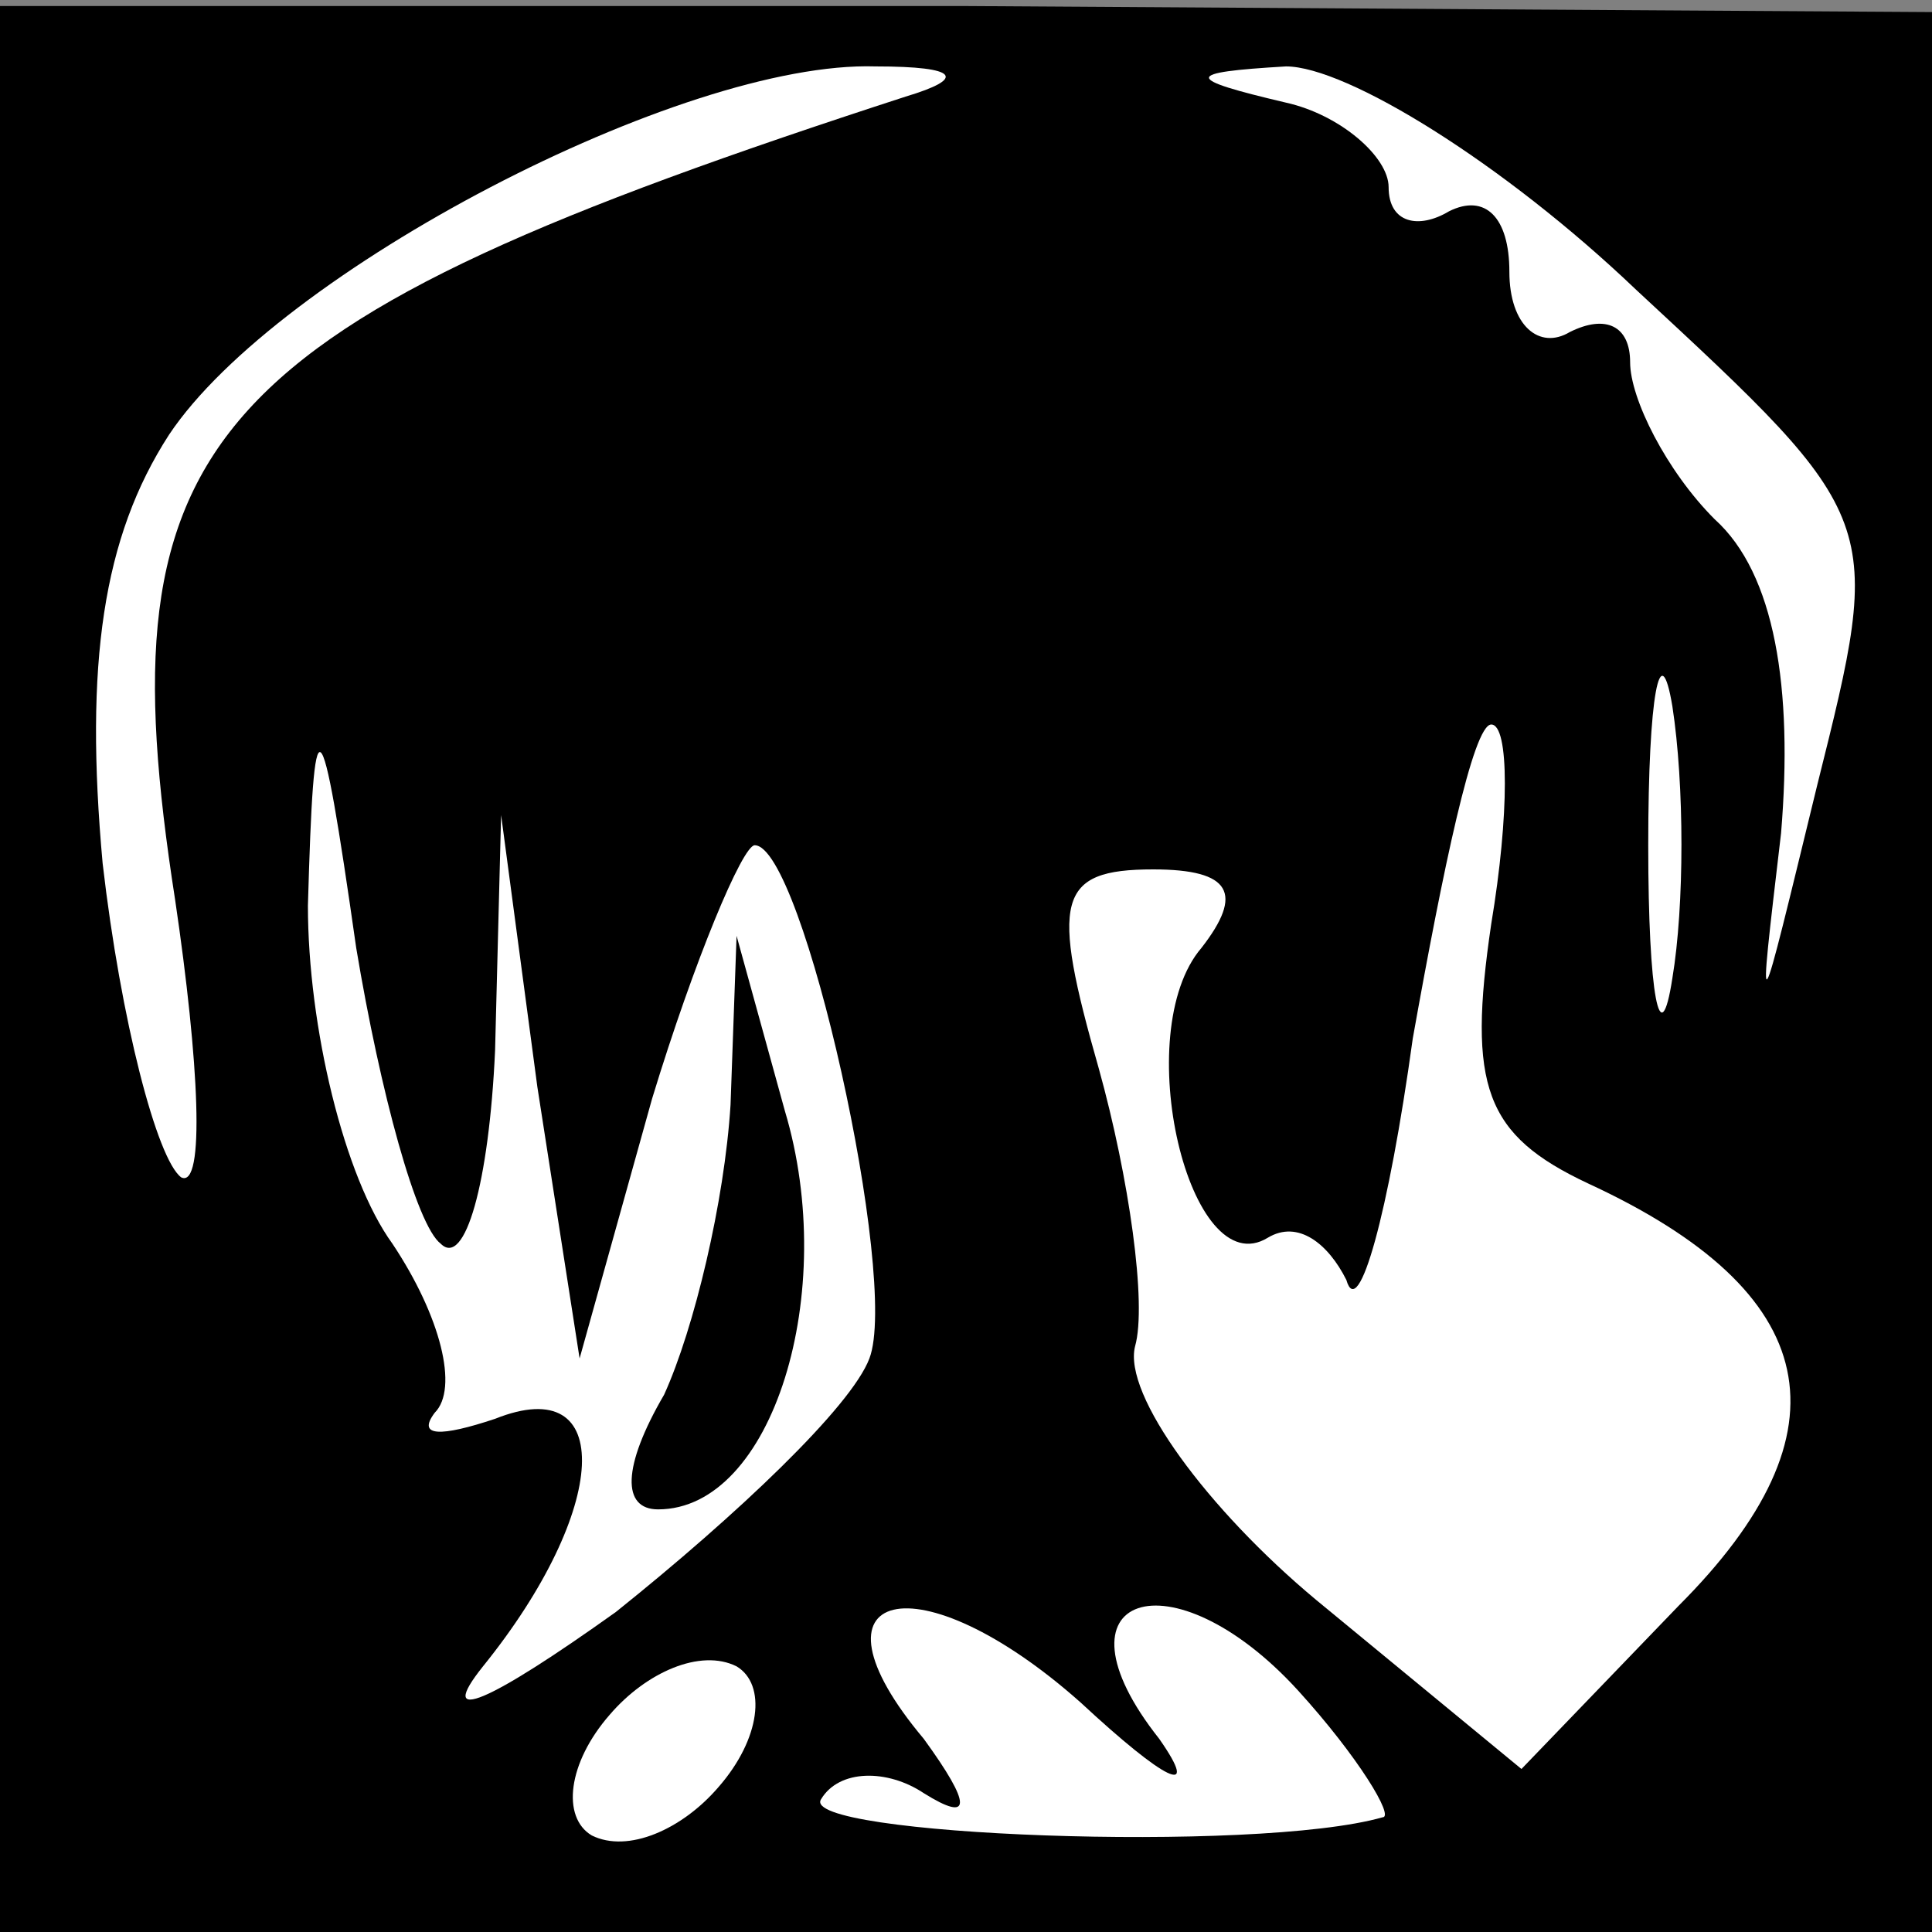 <?xml version="1.0" standalone="no"?>
<!DOCTYPE svg PUBLIC "-//W3C//DTD SVG 20010904//EN"
 "http://www.w3.org/TR/2001/REC-SVG-20010904/DTD/svg10.dtd">
<svg version="1.0" xmlns="http://www.w3.org/2000/svg"
 width="32pt" height="32pt" viewBox="0 0 32 32"
 preserveAspectRatio="xMidYMid meet">
<rect x="0" y="0" width="32" height="32" fill="#808080" stroke="none"/>
<g transform="translate(0,32) scale(0.1,-0.1)"
fill="#000000" stroke="none">
<path fill="#000000" stroke="none" d="M0 160 l0 -160 160 0 160 0 0 159 0
159 -160 1 -160 0 0 -159z"/>
<path fill="#ffffff" stroke="none" d="M150 304 c-117 -38 -133 -56 -121 -133
4 -27 5 -48 1 -46 -4 3 -10 26 -13 52 -3 33 0 54 11 71 18 27 85 62 117 61 14
0 15 -2 5 -5z"/>
<path fill="#ffffff" stroke="none" d="M271 272 c41 -38 41 -38 30 -82 -10
-41 -10 -42 -6 -8 2 24 -1 43 -11 52 -8 8 -14 20 -14 26 0 6 -4 8 -10 5 -5 -3
-10 1 -10 10 0 9 -4 13 -10 10 -5 -3 -10 -2 -10 4 0 5 -8 12 -17 14 -17 4 -17
5 0 6 10 0 36 -16 58 -37z"/>
<path fill="#ffffff" stroke="none" d="M277 158 c-2 -13 -4 -3 -4 22 0 25 2
35 4 23 2 -13 2 -33 0 -45z"/>
<path fill="#ffffff" stroke="none" d="M73 114 c4 -4 8 10 9 32 l1 39 6 -45 7
-45 12 43 c7 23 15 42 17 42 8 0 24 -72 19 -85 -3 -8 -22 -26 -42 -42 -21 -15
-30 -19 -22 -9 21 26 22 49 2 41 -9 -3 -13 -3 -10 1 4 4 1 16 -7 28 -8 11 -14
36 -14 56 1 35 2 35 8 -7 4 -24 10 -46 14 -49z"/>
<path fill="#ffffff" stroke="none" d="M247 167 c-4 -27 -1 -35 16 -43 39 -18
44 -41 15 -70 l-26 -27 -34 28 c-18 15 -32 34 -30 42 2 7 -1 28 -6 46 -8 28
-7 33 9 33 13 0 15 -4 8 -13 -12 -14 -2 -56 11 -48 5 3 10 -1 13 -7 2 -7 7 11
11 40 5 28 10 52 13 52 3 0 3 -15 0 -33z"/>
<path fill="#ffffff" stroke="none" d="M192 32 c-19 24 2 31 23 8 10 -11 16
-21 14 -21 -21 -6 -97 -3 -93 3 3 5 11 5 17 1 8 -5 8 -2 0 9 -21 25 -1 30 26
6 14 -13 20 -16 13 -6z"/>
<path fill="#ffffff" stroke="none" d="M119 24 c-6 -7 -15 -11 -21 -8 -5 3 -4
12 3 20 6 7 15 11 21 8 5 -3 4 -12 -3 -20z"/>
<path fill="#000000" stroke="none" d="M121 137 c-1 -16 -6 -37 -11 -48 -7
-12 -7 -19 -1 -19 19 0 30 36 21 66 l-8 29 -1 -28z"/>
</g>
</svg>
